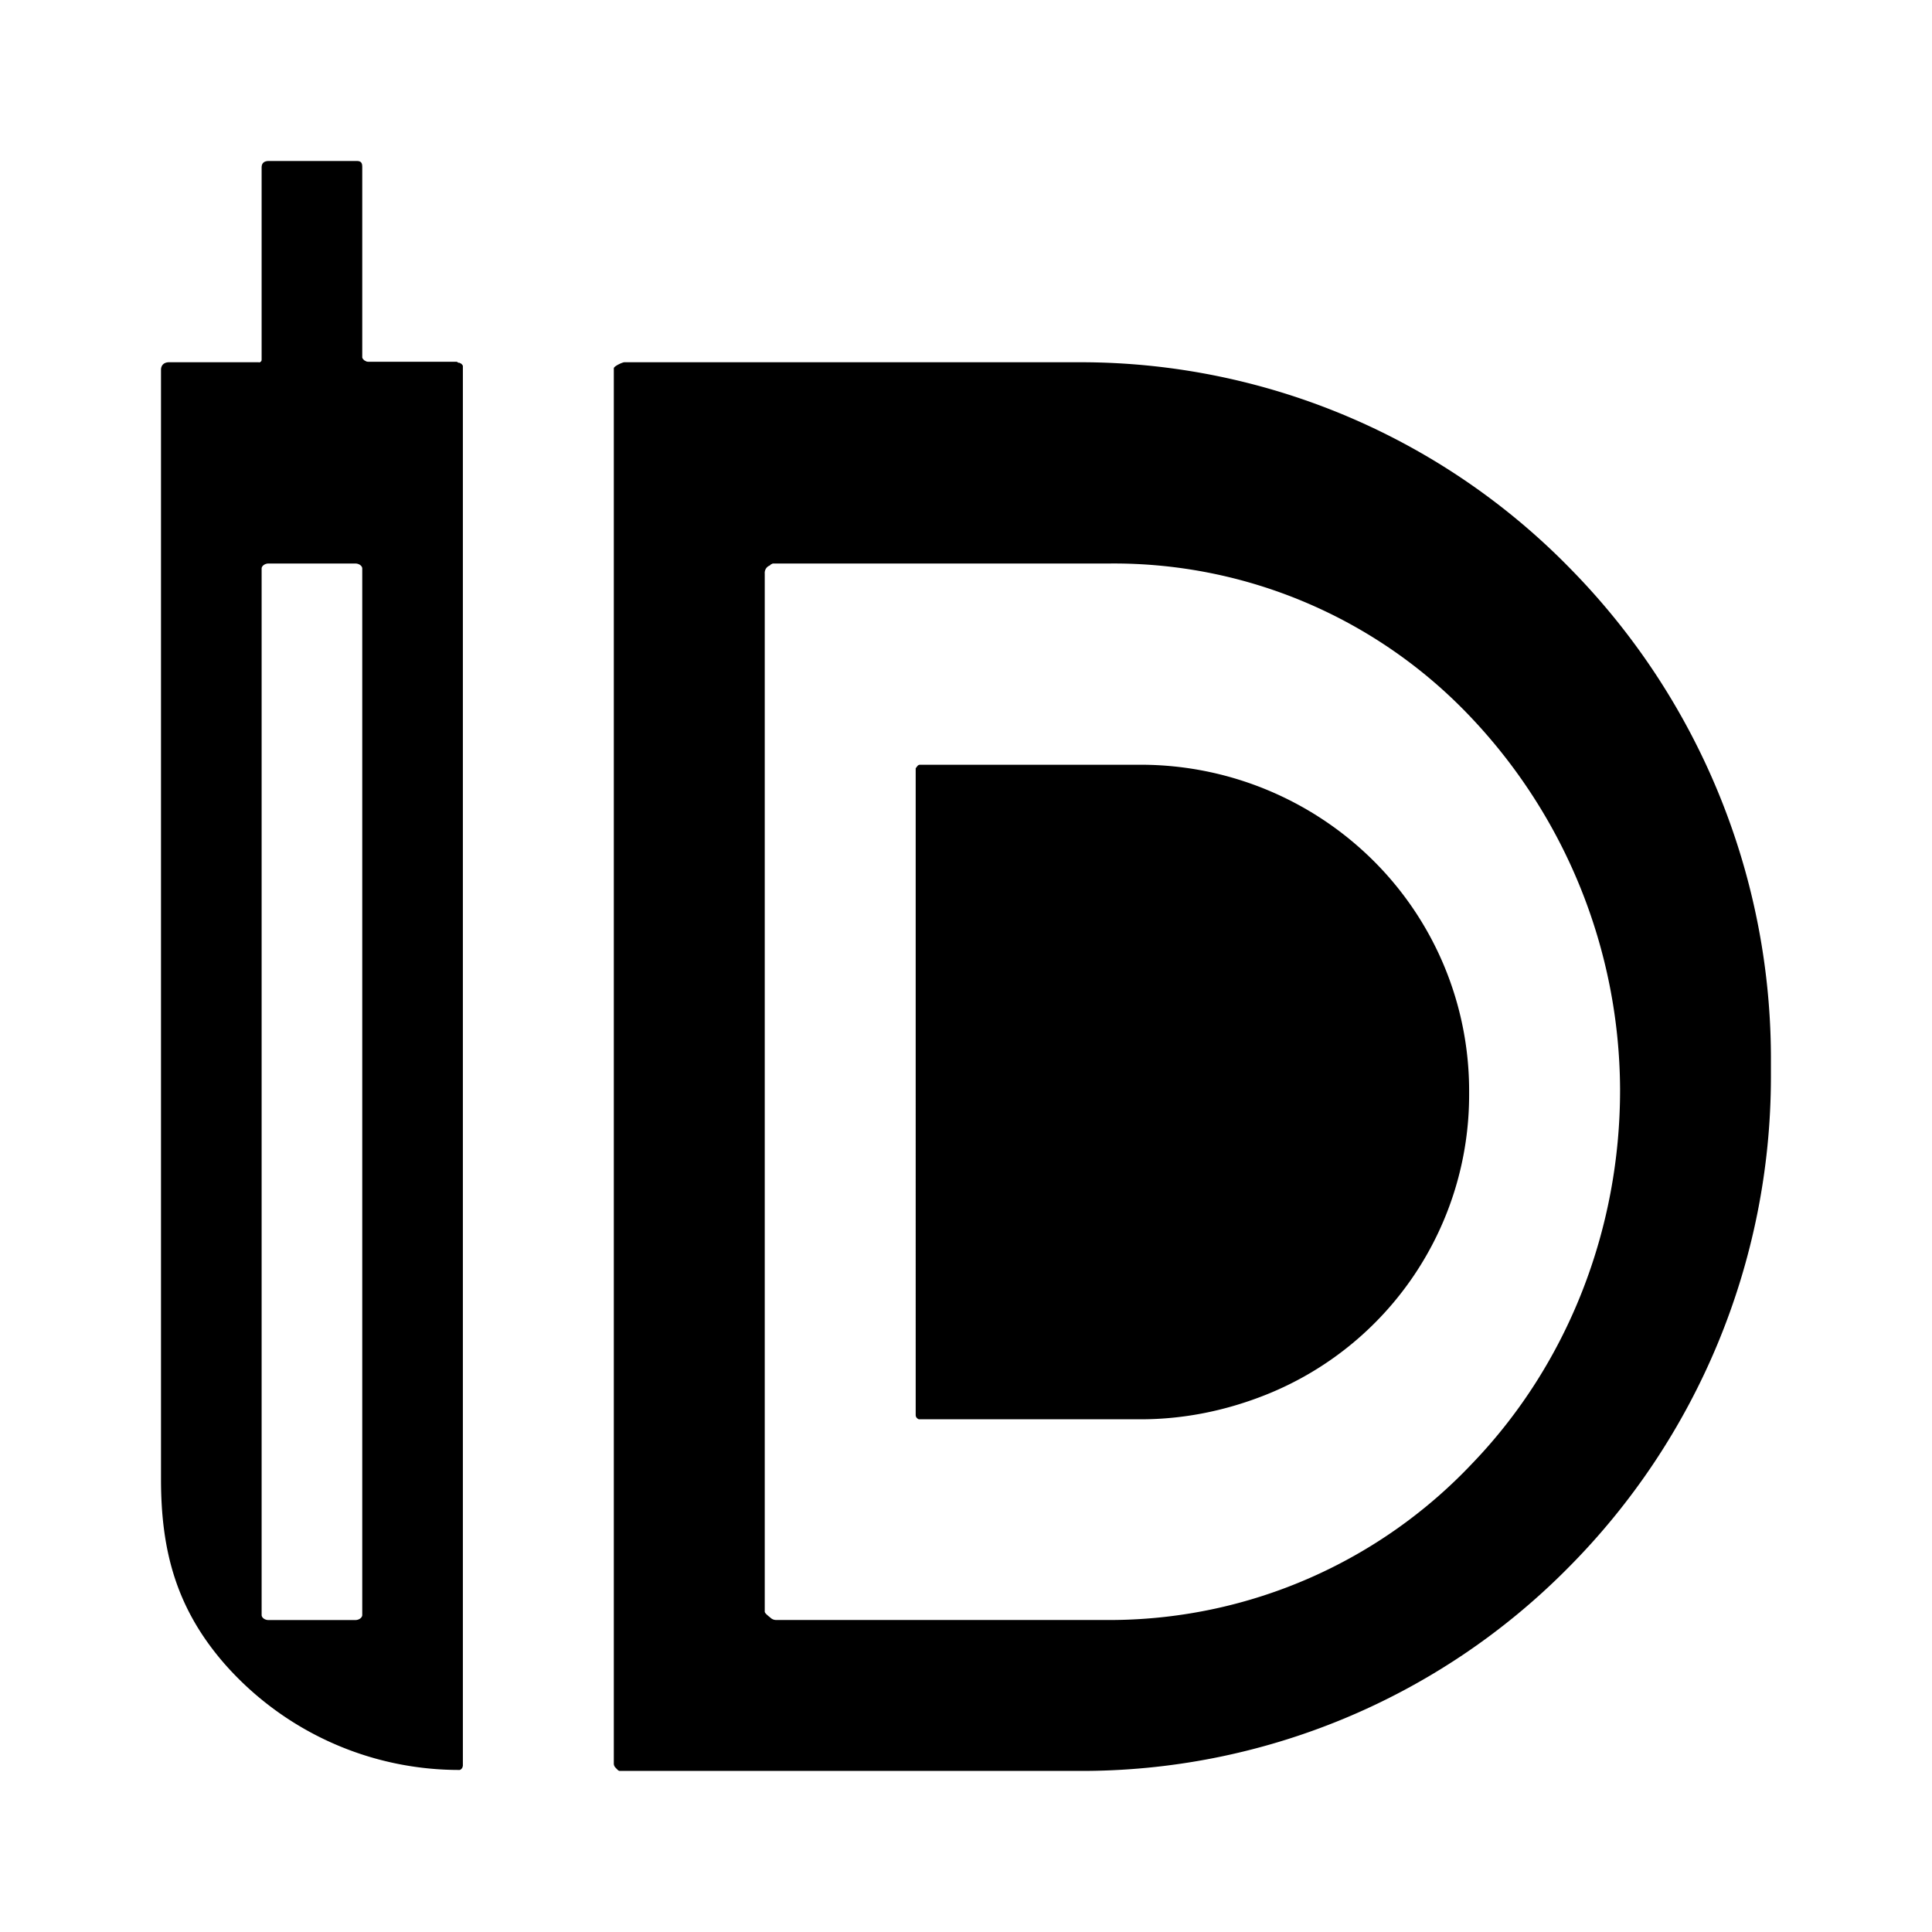 <svg xmlns="http://www.w3.org/2000/svg" xmlns:xlink="http://www.w3.org/1999/xlink" width="24" height="24" viewBox="0 0 24 24"><path fill="currentColor" d="M4.531 4.481C4.52 4.47 4.5 4.456 4.5 4.437V2.075c0-.05-.013-.075-.069-.075H3.344q-.094-.002-.094.081v2.375c0 .019 0 .031-.013.038c-.012.012-.018.006-.03.006H2.1c-.063 0-.1.037-.1.094v13.78c0 .888.188 1.607.794 2.3a3.88 3.88 0 0 0 2.918 1.313a.06.06 0 0 0 .032-.03l.006-.02V4.544a.1.1 0 0 0-.019-.025l-.025-.013h-.012l-.019-.012H4.587c-.018 0-.037 0-.05-.013zM3.337 7h1.075c.05 0 .088.031.088.062v13c0 .032-.038.063-.088.063H3.337c-.05 0-.087-.031-.087-.063v-13c0-.03.038-.062.087-.062m4.42-2.5c-.026 0-.132.05-.132.075v17.331a.07.07 0 0 0 .019.05l.012.013c.013.012.025.03.044.03h5.7a8.5 8.5 0 0 0 6.069-2.512a8.65 8.65 0 0 0 2.53-6.1v-.193a8.68 8.68 0 0 0-2.487-6.125a8.5 8.5 0 0 0-6.05-2.569H7.75zM9.5 7.125a.1.1 0 0 1 .031-.081a.1.1 0 0 1 .031-.019l.013-.013L9.6 7h4.2a6.1 6.1 0 0 1 4.462 1.9a6.76 6.76 0 0 1 1.863 4.625v.019c0 1.73-.65 3.4-1.831 4.63a6.2 6.2 0 0 1-4.45 1.95h-4.2a.1.1 0 0 1-.075-.03l-.025-.02c-.02-.018-.044-.037-.044-.055zm1.875 2.419l.019-.025l.006-.007a.04.04 0 0 1 .031-.012h2.75a4.1 4.1 0 0 1 2.875 1.187a4.03 4.03 0 0 1 1.194 2.87v.037a4.01 4.01 0 0 1-2.519 3.73c-.5.2-1.025.307-1.562.307h-2.75c-.013 0-.025-.012-.032-.019l-.009-.014l-.003-.017z"/></svg>
